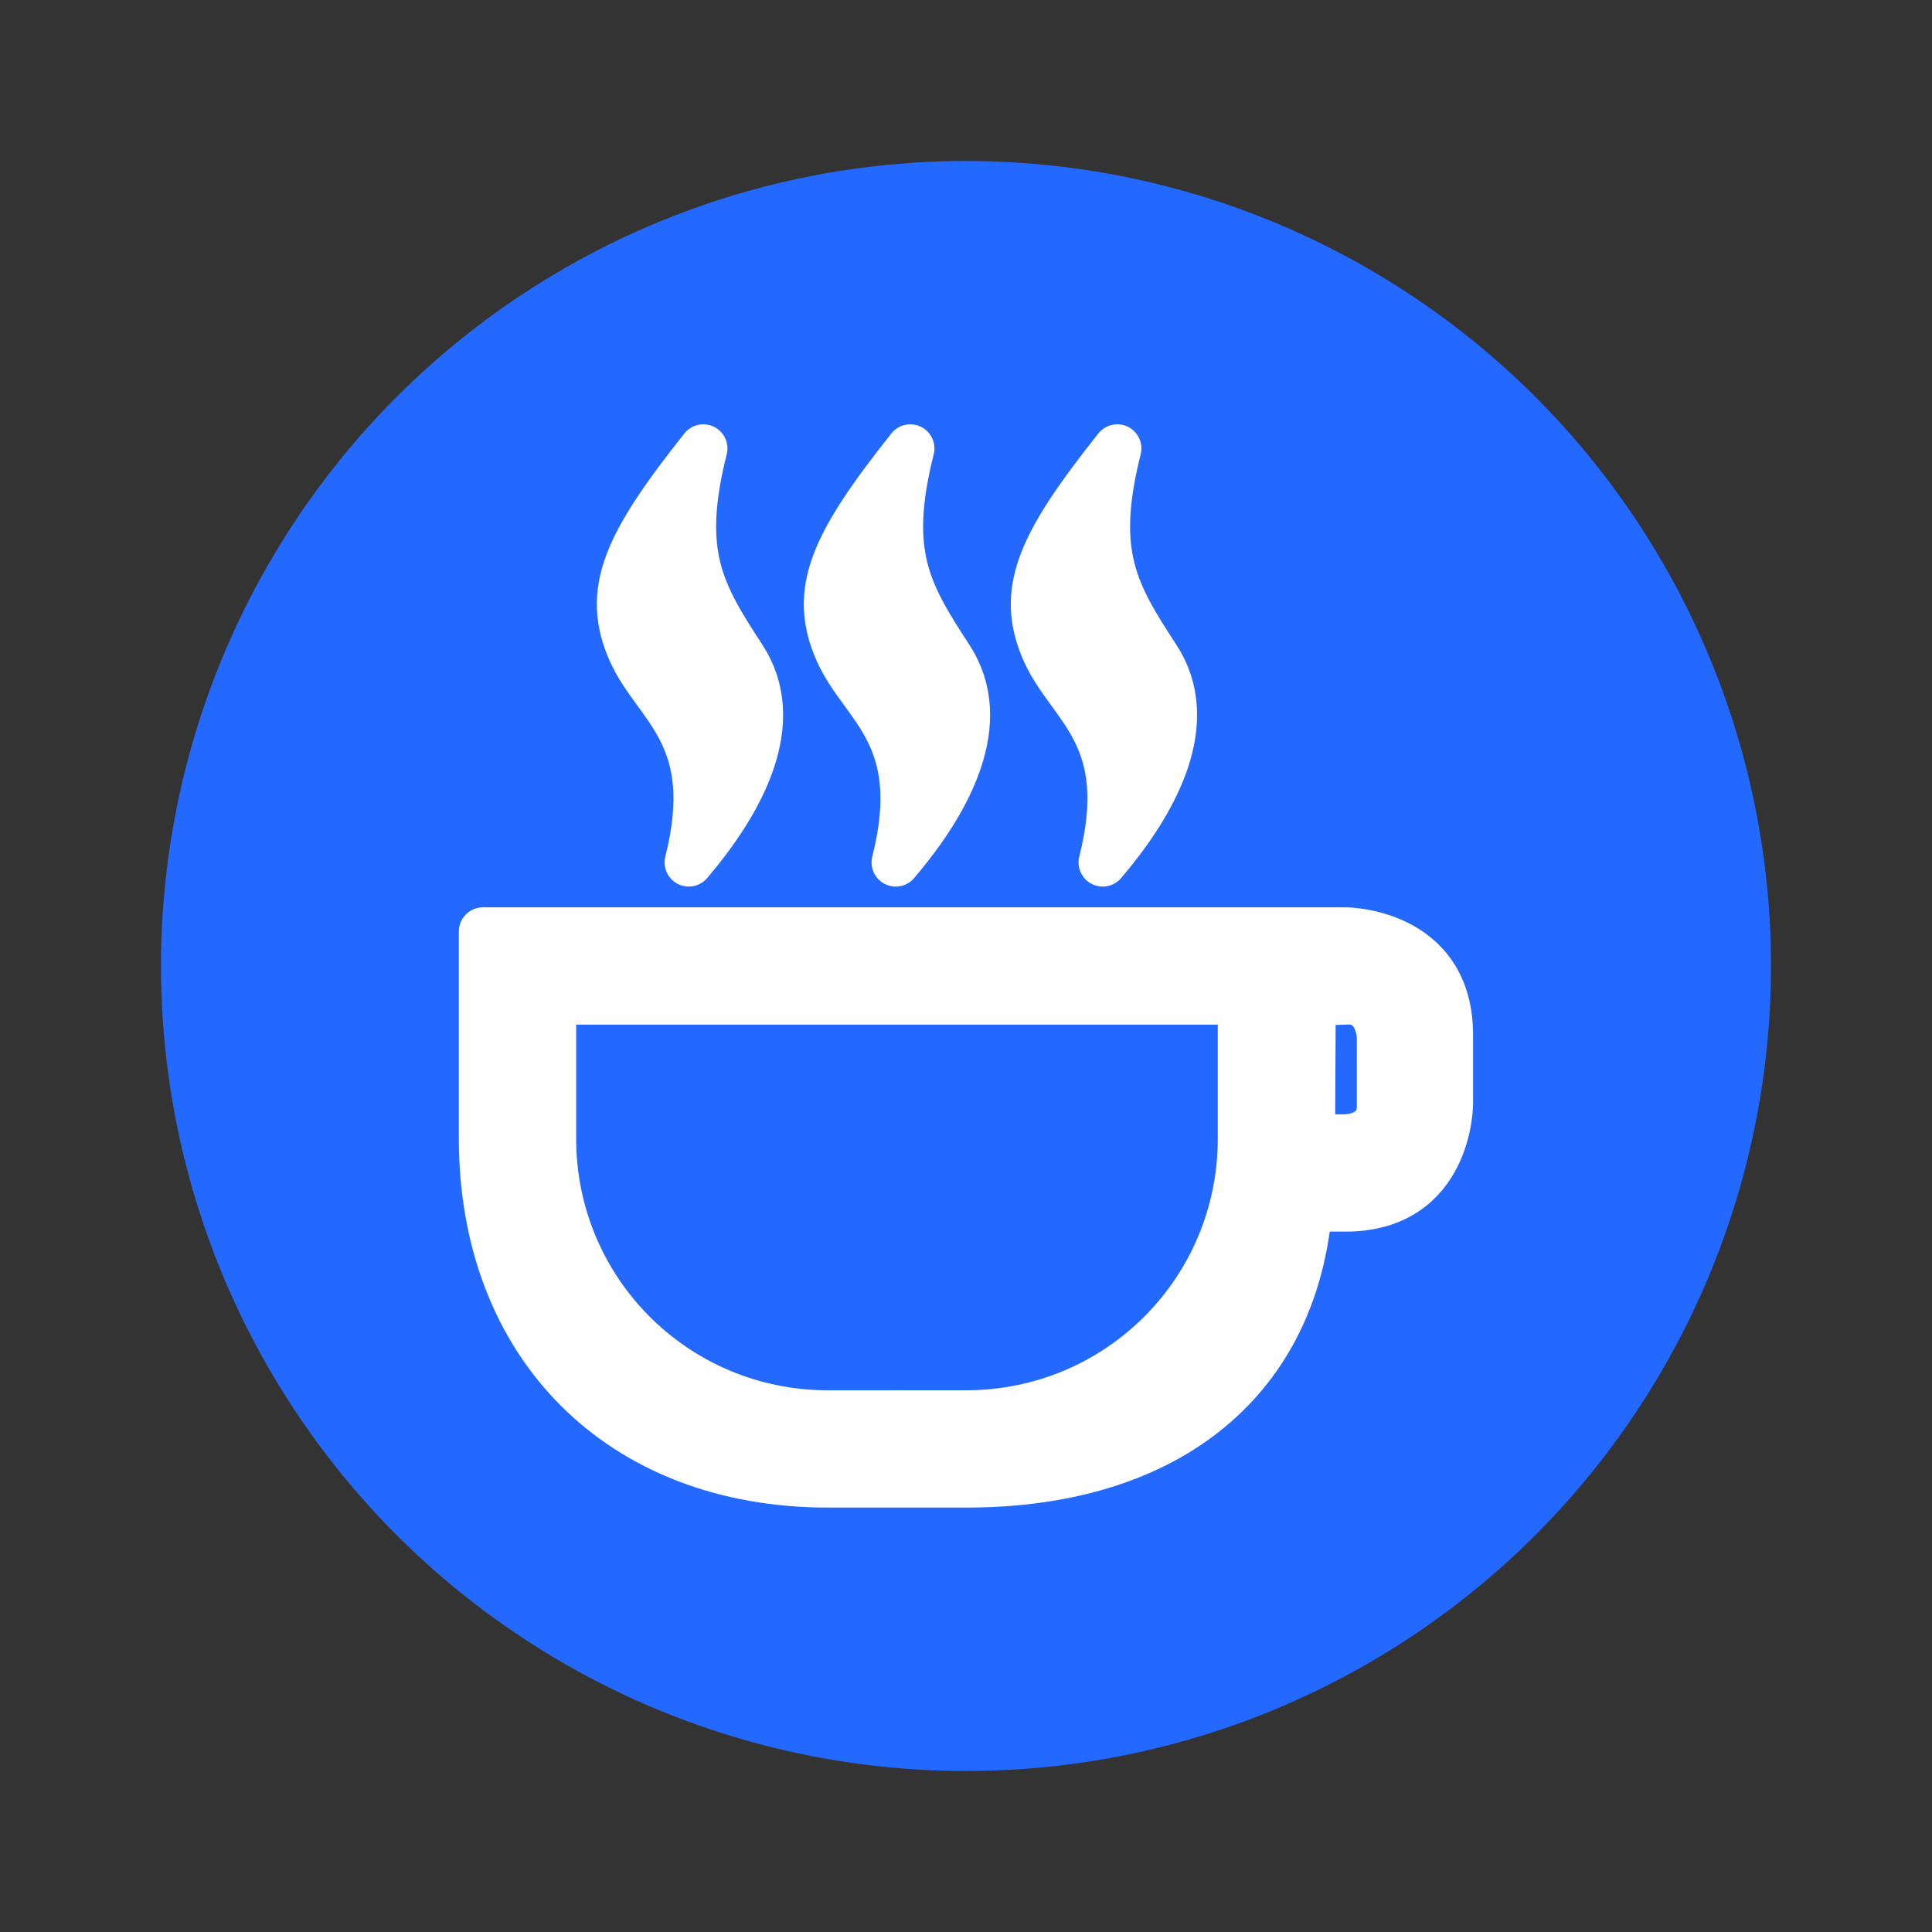 <?xml version="1.0" encoding="UTF-8" standalone="no"?>
<svg
   viewBox="-10 -10 45 45"
   width="28"
   height="28"
   stroke="#fff"
   stroke-width="2"
   fill="#2369ff"
   stroke-linecap="round"
   stroke-linejoin="round"
   class="css-i6dzq1"
   version="1.1"
   id="svg1"
   sodipodi:docname="caffeine-on.svg"
   inkscape:version="1.4.2 (ebf0e940d0, 2025-05-08)"
   xmlns:inkscape="http://www.inkscape.org/namespaces/inkscape"
   xmlns:sodipodi="http://sodipodi.sourceforge.net/DTD/sodipodi-0.dtd"
   xmlns="http://www.w3.org/2000/svg"
   xmlns:svg="http://www.w3.org/2000/svg">
  <rect x="-10" y="-10" width="45" height="45" fill="#333333" stroke="none"/>
  <defs
     id="defs1" />
  <sodipodi:namedview
     id="namedview1"
     pagecolor="#ffffff"
     bordercolor="#000000"
     borderopacity="0.25"
     inkscape:showpageshadow="2"
     inkscape:pageopacity="0.0"
     inkscape:pagecheckerboard="0"
     inkscape:deskcolor="#d1d1d1"
     showguides="true"
     inkscape:zoom="18.857143"
     inkscape:cx="13.973485"
     inkscape:cy="7.5833333"
     inkscape:window-width="1912"
     inkscape:window-height="1045"
     inkscape:window-x="0"
     inkscape:window-y="0"
     inkscape:window-maximized="1"
     inkscape:current-layer="svg1">
    <sodipodi:guide
       position="10.32,35.042"
       orientation="0,-1"
       id="guide1"
       inkscape:locked="false" />
    <sodipodi:guide
       position="28.427,19.711"
       orientation="1,0"
       id="guide2"
       inkscape:locked="false" />
    <sodipodi:guide
       position="20.164,10.822"
       orientation="0,-1"
       id="guide3"
       inkscape:locked="false" />
    <sodipodi:guide
       position="15.405,21.859"
       orientation="1,0"
       id="guide4"
       inkscape:locked="false" />
  </sodipodi:namedview>
  <circle
     cx="12.5"
     cy="12.5"
     r="18"
     stroke="#2369ff"
     stroke-width="1.5"
     fill="#2369ff"
     id="circle1" />
  <polyline
     points="6.5 6.5 17.5 17.5 12 23 12 1 17.5 6.5 6.5 17.5"
     id="polyline1"
     style="display:none" />
  <path
     class="ColorScheme-Text"
     d="M 10.415,0.041 A 1.205,1.205 0 0 0 9.702,1.14 V 8.905 L 5.923,6.545 a 1.205,1.205 0 0 0 -1.664,0.383 1.205,1.205 0 0 0 0.383,1.664 l 4.79,2.995 -4.79,2.995 a 1.205,1.205 0 0 0 -0.383,1.664 1.205,1.205 0 0 0 1.664,0.383 l 3.779,-2.361 v 7.766 a 1.205,1.205 0 0 0 2.006,0.901 l 7.232,-6.429 A 1.205,1.205 0 0 0 18.78,14.58 L 13.99,11.586 18.78,8.591 a 1.205,1.205 0 0 0 0.16,-1.924 L 11.708,0.238 a 1.205,1.205 0 0 0 -1.293,-0.198 z m 1.698,3.782 4.021,3.575 -4.021,2.511 z m 0,9.439 4.021,2.511 -4.021,3.575 z"
     fill="currentColor"
     id="path1"
     style="color:#f2f2f2;display:none;fill:#ffffff;stroke-width:0;stroke-dasharray:none" />
  <g
     transform="matrix(1.607,0,0,1.607,-0.357,0.447)"
     class="ColorScheme-Text"
     fill="currentColor"
     id="g4"
     style="color:#f2f2f2;fill:#ffffff;stroke-width:0.7;stroke-dasharray:none">
    <path
       d="m 1,7 v 3 c 0,3 2,5 5,5 h 2 c 3,0 4.76,-1.566 4.959,-4 H 13.5 C 15,11 15,9.5 15,9.5 v -1 C 15,7 13.5,7 13.5,7 H 13 Z m 1,1 h 10 v 2 c 0,2.216 -1.784,4 -4,4 H 6 C 3.784,14 2,12.216 2,10 Z m 11.5,0 c 0.5,-0.032 0.516,0.531 0.516,0.531 v 1 C 14.016,10 13.5,10 13.5,10 H 13 l 0.01,-1.985 z"
       id="path1-5"
       style="fill:#ffffff;stroke-width:0.7;stroke-dasharray:none" />
    <path
       d="M 7.193,-0.001 C 6.095,1.384 5.765,2.065 6.161,2.947 6.521,3.745 7.449,4.152 6.982,5.999 7.749,5.099 8.358,3.957 7.756,3.035 7.144,2.097 6.808,1.527 7.193,-0.001 Z"
       id="path2"
       style="fill:#ffffff;stroke-width:0.7;stroke-dasharray:none" />
    <path
       d="M 4.193,-0.001 C 3.095,1.384 2.765,2.065 3.161,2.947 3.521,3.745 4.449,4.152 3.982,5.999 4.749,5.099 5.358,3.957 4.756,3.035 4.144,2.097 3.808,1.527 4.193,-0.001 Z"
       id="path3"
       style="fill:#ffffff;stroke-width:0.7;stroke-dasharray:none" />
    <path
       d="M 10.193,-0.001 C 9.095,1.384 8.765,2.065 9.161,2.947 9.521,3.745 10.449,4.152 9.982,5.999 10.749,5.099 11.358,3.957 10.756,3.035 10.144,2.097 9.808,1.527 10.193,-0.001 Z"
       id="path4"
       style="fill:#ffffff;stroke-width:0.7;stroke-dasharray:none" />
  </g>
</svg>
